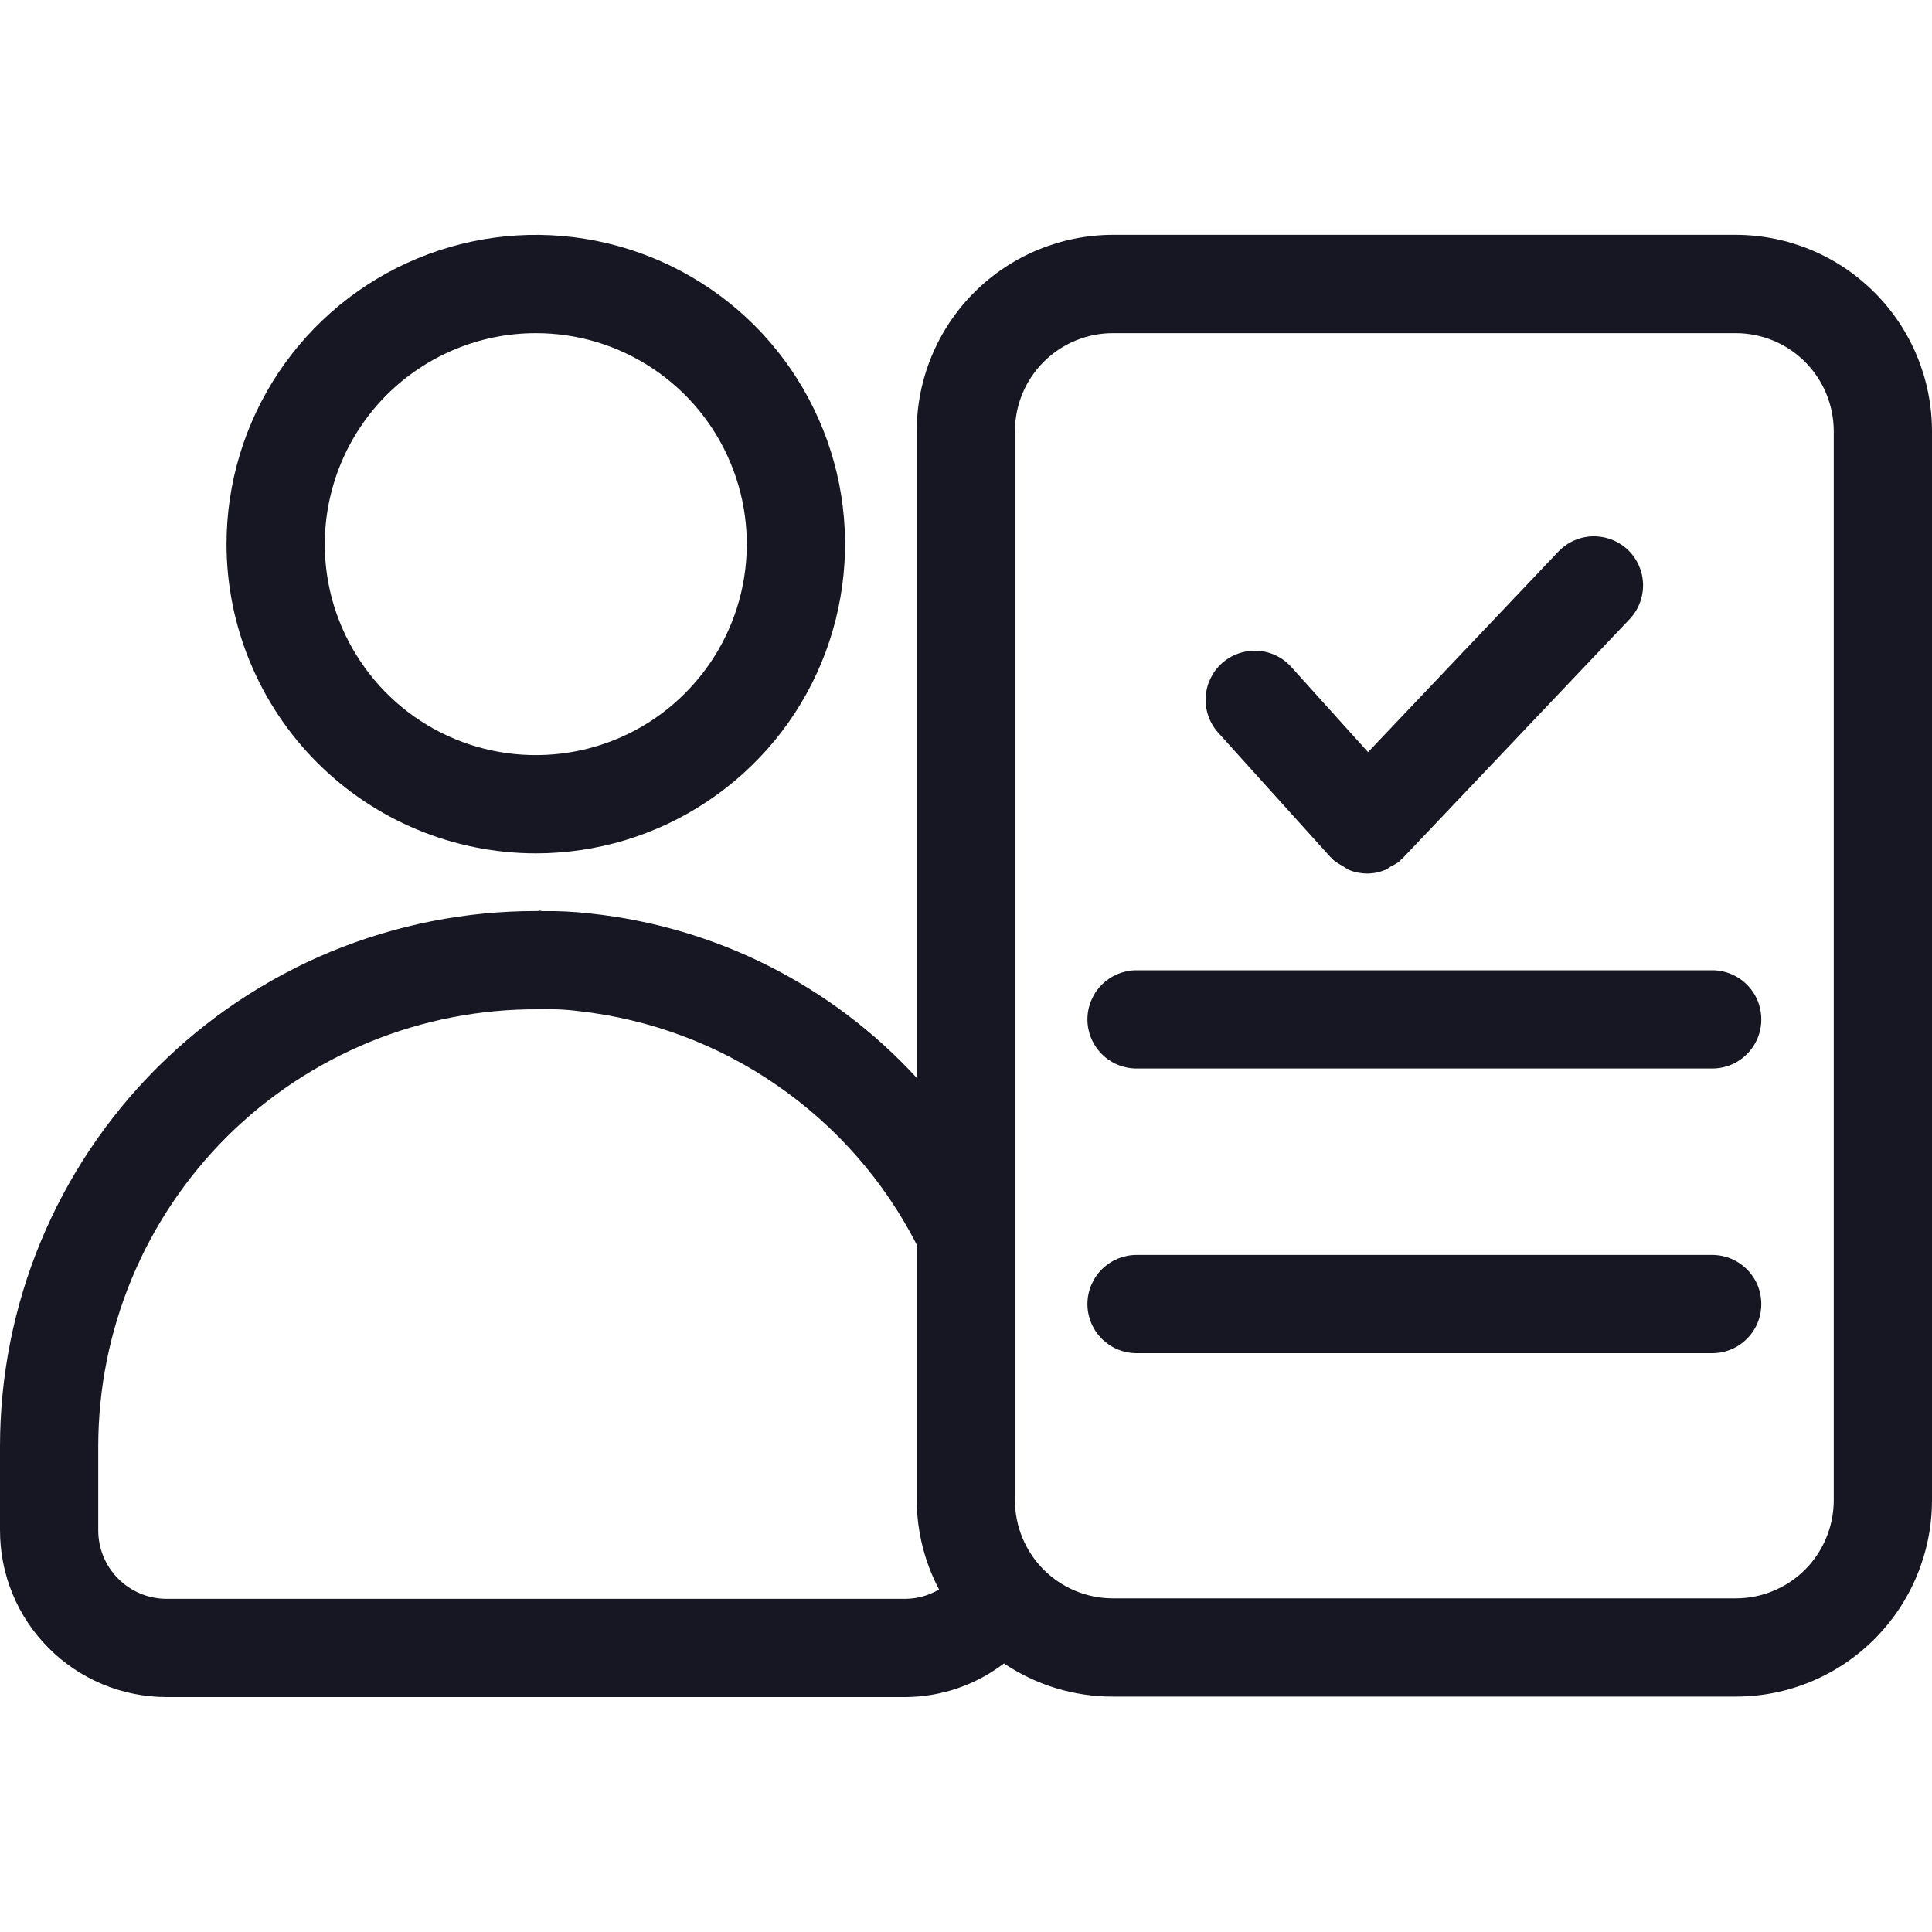 <svg width="20" height="20" viewBox="0 0 20 20" fill="none" xmlns="http://www.w3.org/2000/svg">
<g clip-path="url(#clip0_10317_146829)">
<path d="M17.97 2.431H11.52C10.982 2.432 10.466 2.646 10.085 3.027C9.705 3.407 9.49 3.924 9.49 4.462V11.158C8.609 10.199 7.409 9.595 6.115 9.457C5.948 9.437 5.781 9.429 5.613 9.432C5.604 9.432 5.596 9.427 5.587 9.427C5.58 9.427 5.574 9.431 5.568 9.431H5.547C4.818 9.431 4.097 9.574 3.424 9.852C2.751 10.131 2.14 10.539 1.625 11.054C1.109 11.569 0.701 12.18 0.422 12.852C0.143 13.525 -6.86633e-05 14.246 3.64658e-06 14.975V15.839C-0.001 16.296 0.179 16.735 0.502 17.059C0.824 17.383 1.261 17.566 1.718 17.568H9.378C9.745 17.565 10.101 17.443 10.393 17.22C10.726 17.444 11.119 17.564 11.52 17.563H17.97C18.508 17.563 19.024 17.349 19.404 16.968C19.785 16.587 19.999 16.071 20 15.533V4.462C19.999 3.924 19.785 3.407 19.404 3.027C19.024 2.646 18.508 2.432 17.97 2.431V2.431ZM1.718 16.551C1.531 16.549 1.352 16.473 1.221 16.34C1.089 16.206 1.016 16.026 1.017 15.839V14.975C1.017 14.378 1.135 13.787 1.364 13.236C1.593 12.685 1.929 12.185 2.352 11.764C2.775 11.344 3.278 11.011 3.83 10.785C4.382 10.559 4.974 10.445 5.57 10.448H5.604C5.734 10.444 5.863 10.45 5.992 10.467C6.729 10.55 7.435 10.813 8.045 11.236C8.656 11.658 9.152 12.224 9.49 12.885V15.533C9.492 15.854 9.571 16.17 9.721 16.454C9.617 16.516 9.499 16.549 9.378 16.551L1.718 16.551ZM18.983 15.533C18.982 15.801 18.875 16.059 18.686 16.249C18.496 16.439 18.238 16.546 17.97 16.546H11.52C11.252 16.546 10.994 16.439 10.804 16.249C10.614 16.059 10.507 15.801 10.507 15.533V4.462C10.507 4.193 10.614 3.936 10.804 3.746C10.994 3.556 11.252 3.449 11.52 3.449H17.97C18.238 3.449 18.496 3.556 18.686 3.746C18.875 3.936 18.982 4.193 18.983 4.462V15.533Z" fill="#171723"/>
<path d="M5.546 8.834C6.179 8.834 6.798 8.647 7.324 8.295C7.851 7.943 8.262 7.444 8.504 6.859C8.746 6.274 8.81 5.63 8.687 5.009C8.563 4.388 8.258 3.817 7.811 3.369C7.363 2.922 6.793 2.617 6.171 2.493C5.55 2.369 4.907 2.433 4.322 2.675C3.737 2.917 3.237 3.328 2.885 3.854C2.533 4.381 2.345 5 2.345 5.633C2.346 6.481 2.684 7.295 3.284 7.895C3.884 8.495 4.697 8.833 5.546 8.834ZM5.546 3.449C5.978 3.448 6.4 3.576 6.759 3.816C7.119 4.056 7.399 4.397 7.564 4.796C7.73 5.195 7.773 5.635 7.689 6.058C7.605 6.482 7.397 6.871 7.091 7.177C6.786 7.483 6.397 7.691 5.973 7.775C5.549 7.859 5.11 7.816 4.711 7.651C4.312 7.486 3.971 7.206 3.731 6.846C3.49 6.487 3.362 6.065 3.362 5.633C3.363 5.054 3.593 4.499 4.002 4.089C4.412 3.68 4.967 3.449 5.546 3.449V3.449Z" fill="#171723"/>
<path d="M17.725 10.044H11.766C11.631 10.044 11.502 10.098 11.406 10.193C11.311 10.288 11.257 10.418 11.257 10.553C11.257 10.687 11.311 10.817 11.406 10.912C11.502 11.008 11.631 11.061 11.766 11.061H17.725C17.86 11.061 17.989 11.008 18.084 10.912C18.18 10.817 18.233 10.687 18.233 10.553C18.233 10.418 18.18 10.288 18.084 10.193C17.989 10.098 17.86 10.044 17.725 10.044Z" fill="#171723"/>
<path d="M17.725 12.991H11.766C11.631 12.991 11.502 13.045 11.406 13.14C11.311 13.235 11.257 13.365 11.257 13.5C11.257 13.634 11.311 13.764 11.406 13.859C11.502 13.955 11.631 14.008 11.766 14.008H17.725C17.86 14.008 17.989 13.955 18.084 13.859C18.18 13.764 18.233 13.634 18.233 13.5C18.233 13.365 18.18 13.235 18.084 13.14C17.989 13.045 17.86 12.991 17.725 12.991Z" fill="#171723"/>
<path d="M13.775 8.875C13.78 8.88 13.787 8.882 13.792 8.887C13.796 8.892 13.798 8.898 13.803 8.903C13.832 8.926 13.864 8.947 13.897 8.963C13.917 8.978 13.938 8.991 13.959 9.003C14.019 9.029 14.084 9.042 14.149 9.043C14.215 9.043 14.28 9.03 14.34 9.005C14.36 8.995 14.379 8.983 14.397 8.97C14.431 8.954 14.464 8.935 14.493 8.912C14.499 8.907 14.501 8.899 14.506 8.894C14.511 8.89 14.517 8.888 14.521 8.884L16.87 6.409C16.963 6.311 17.012 6.18 17.009 6.046C17.005 5.911 16.948 5.784 16.851 5.691C16.753 5.599 16.623 5.549 16.488 5.552C16.354 5.555 16.226 5.612 16.133 5.709L14.162 7.786L13.366 6.903C13.276 6.803 13.149 6.743 13.015 6.737C12.88 6.73 12.748 6.777 12.648 6.867C12.548 6.957 12.488 7.084 12.481 7.218C12.474 7.353 12.521 7.485 12.611 7.585L13.775 8.875Z" fill="#171723"/>
</g>
<defs>
<clipPath id="clip0_10317_146829">
<rect width="20" height="20" fill="white"/>
</clipPath>
</defs>
</svg>
